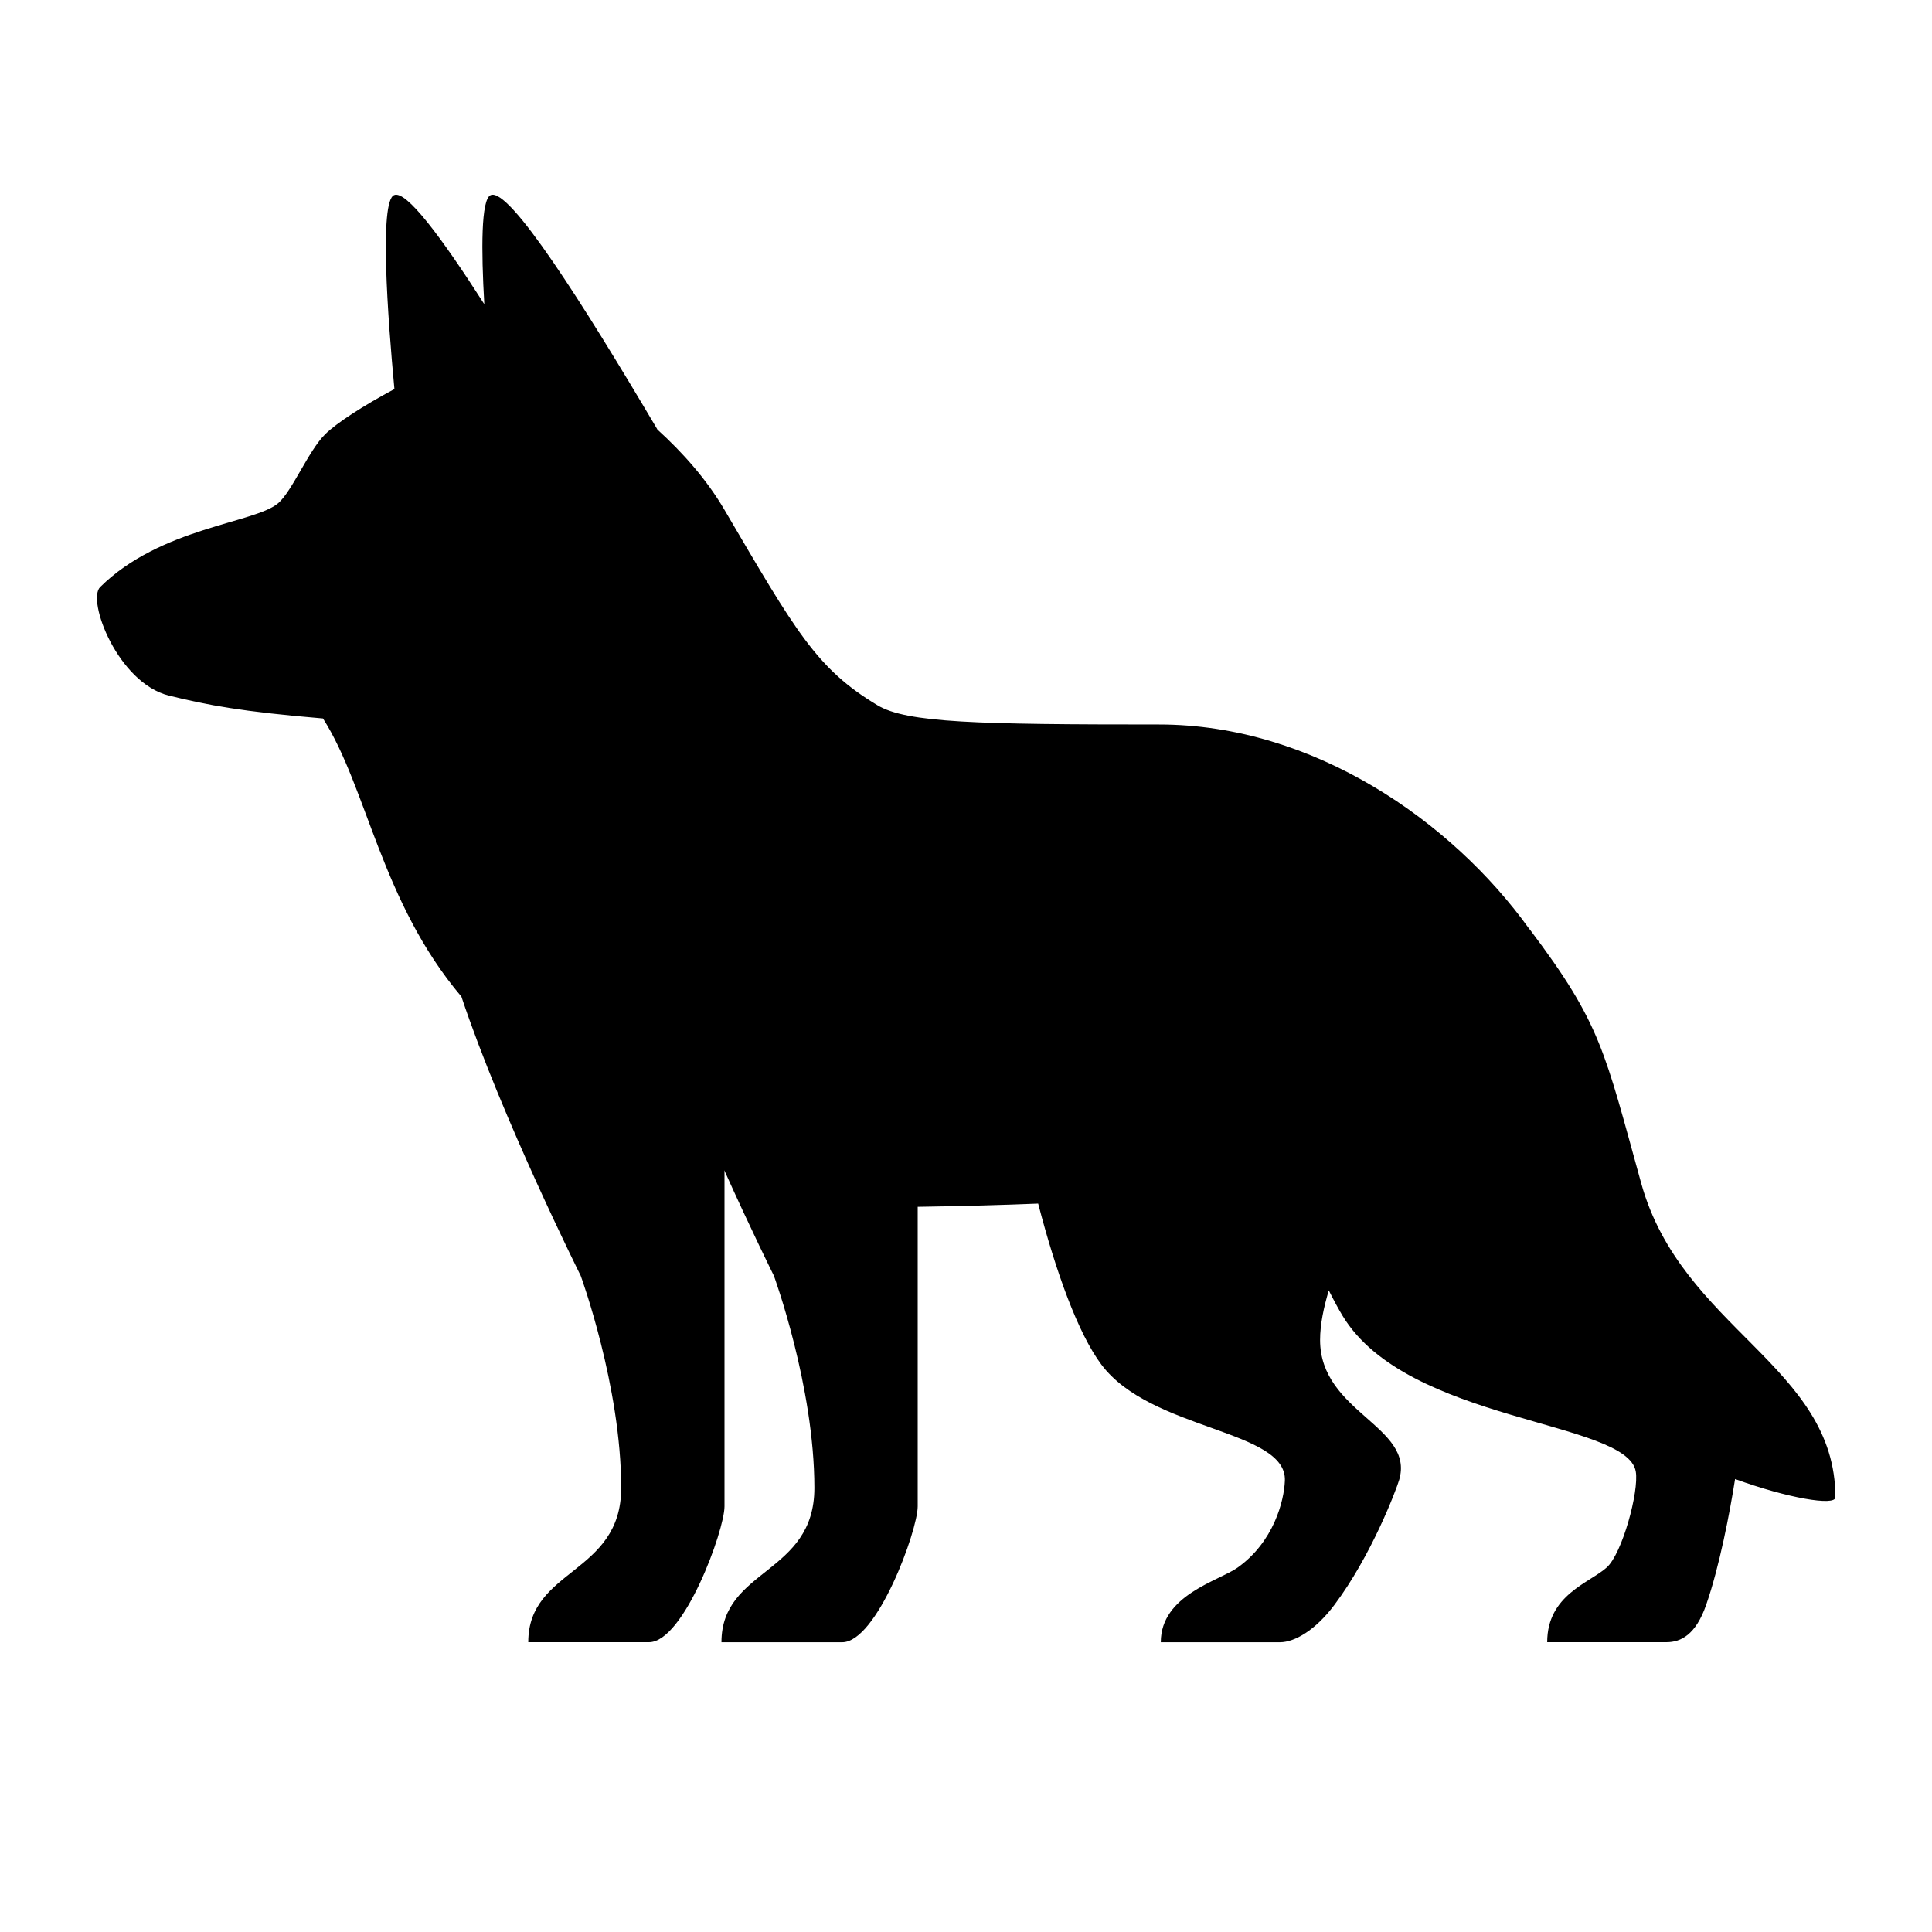 <?xml version="1.0" encoding="utf-8"?>
<!-- Generator: Adobe Illustrator 15.0.0, SVG Export Plug-In . SVG Version: 6.00 Build 0)  -->
<!DOCTYPE svg PUBLIC "-//W3C//DTD SVG 1.1//EN" "http://www.w3.org/Graphics/SVG/1.1/DTD/svg11.dtd">
<svg xmlns="http://www.w3.org/2000/svg" xmlns:xlink="http://www.w3.org/1999/xlink" version="1.1" id="Shape_5_2_" x="0px" y="0px" width="40px" height="40px" viewBox="0 0 40 40" enable-background="new 0 0 40 40" xml:space="preserve">
<g>
	<g>
		<path d="M33.98,24.5c-0.76-2.742-0.832-3.299-2.299-5.246c-0.008-0.01-0.014-0.015-0.021-0.024C30.061,17.004,27.195,15,23.998,15    c-3.748,0-5.223-0.033-5.832-0.399c-1.263-0.759-1.688-1.526-3.167-4.046c-0.376-0.641-0.873-1.193-1.395-1.668l0.004,0    c-1.539-2.604-3.067-5.018-3.45-4.847c-0.2,0.089-0.196,1.129-0.131,2.258c-0.896-1.4-1.622-2.369-1.869-2.258    C7.853,4.176,8.025,6.55,8.166,8.055C7.519,8.4,6.958,8.765,6.729,8.994c-0.345,0.344-0.679,1.172-0.968,1.423    c-0.481,0.417-2.436,0.498-3.688,1.738c-0.28,0.277,0.368,1.987,1.427,2.247c0.806,0.198,1.497,0.331,3.187,0.473    c0.917,1.438,1.201,3.792,2.866,5.759c0.841,2.521,2.47,5.779,2.47,5.779s0.838,2.289,0.838,4.393    c0,1.791-1.924,1.663-1.924,3.194c0,0,1.781,0,2.5,0S15,31.688,15,31.188v-6.906c0-0.016-0.003-0.035-0.004-0.052    c0.562,1.25,1.027,2.184,1.027,2.184s0.838,2.289,0.838,4.393c0,1.791-1.924,1.663-1.924,3.194c0,0,1.781,0,2.5,0    S19,31.688,19,31.188v-6.202c0.958-0.014,1.779-0.038,2.494-0.067c0.369,1.421,0.825,2.684,1.305,3.328    c1.026,1.38,3.845,1.345,3.803,2.41c-0.017,0.419-0.23,1.264-0.977,1.797c-0.39,0.278-1.592,0.567-1.592,1.547    c0,0,1.686,0,2.467,0c0.305,0,0.735-0.251,1.125-0.77c0.771-1.027,1.285-2.392,1.344-2.593c0.323-1.111-1.638-1.394-1.638-2.894    c0-0.326,0.075-0.674,0.18-1.028c0.104,0.207,0.201,0.387,0.288,0.53c1.344,2.212,5.891,2.161,6.068,3.222    c0.069,0.414-0.281,1.698-0.602,1.985c-0.356,0.32-1.232,0.567-1.232,1.547c0,0,1.686,0,2.467,0c0.305,0,0.609-0.157,0.823-0.77    c0.275-0.788,0.491-1.915,0.6-2.608C37.012,31.018,38,31.186,38,31C38,28.283,34.813,27.505,33.98,24.5z"/>
	</g>
</g>
</svg>
